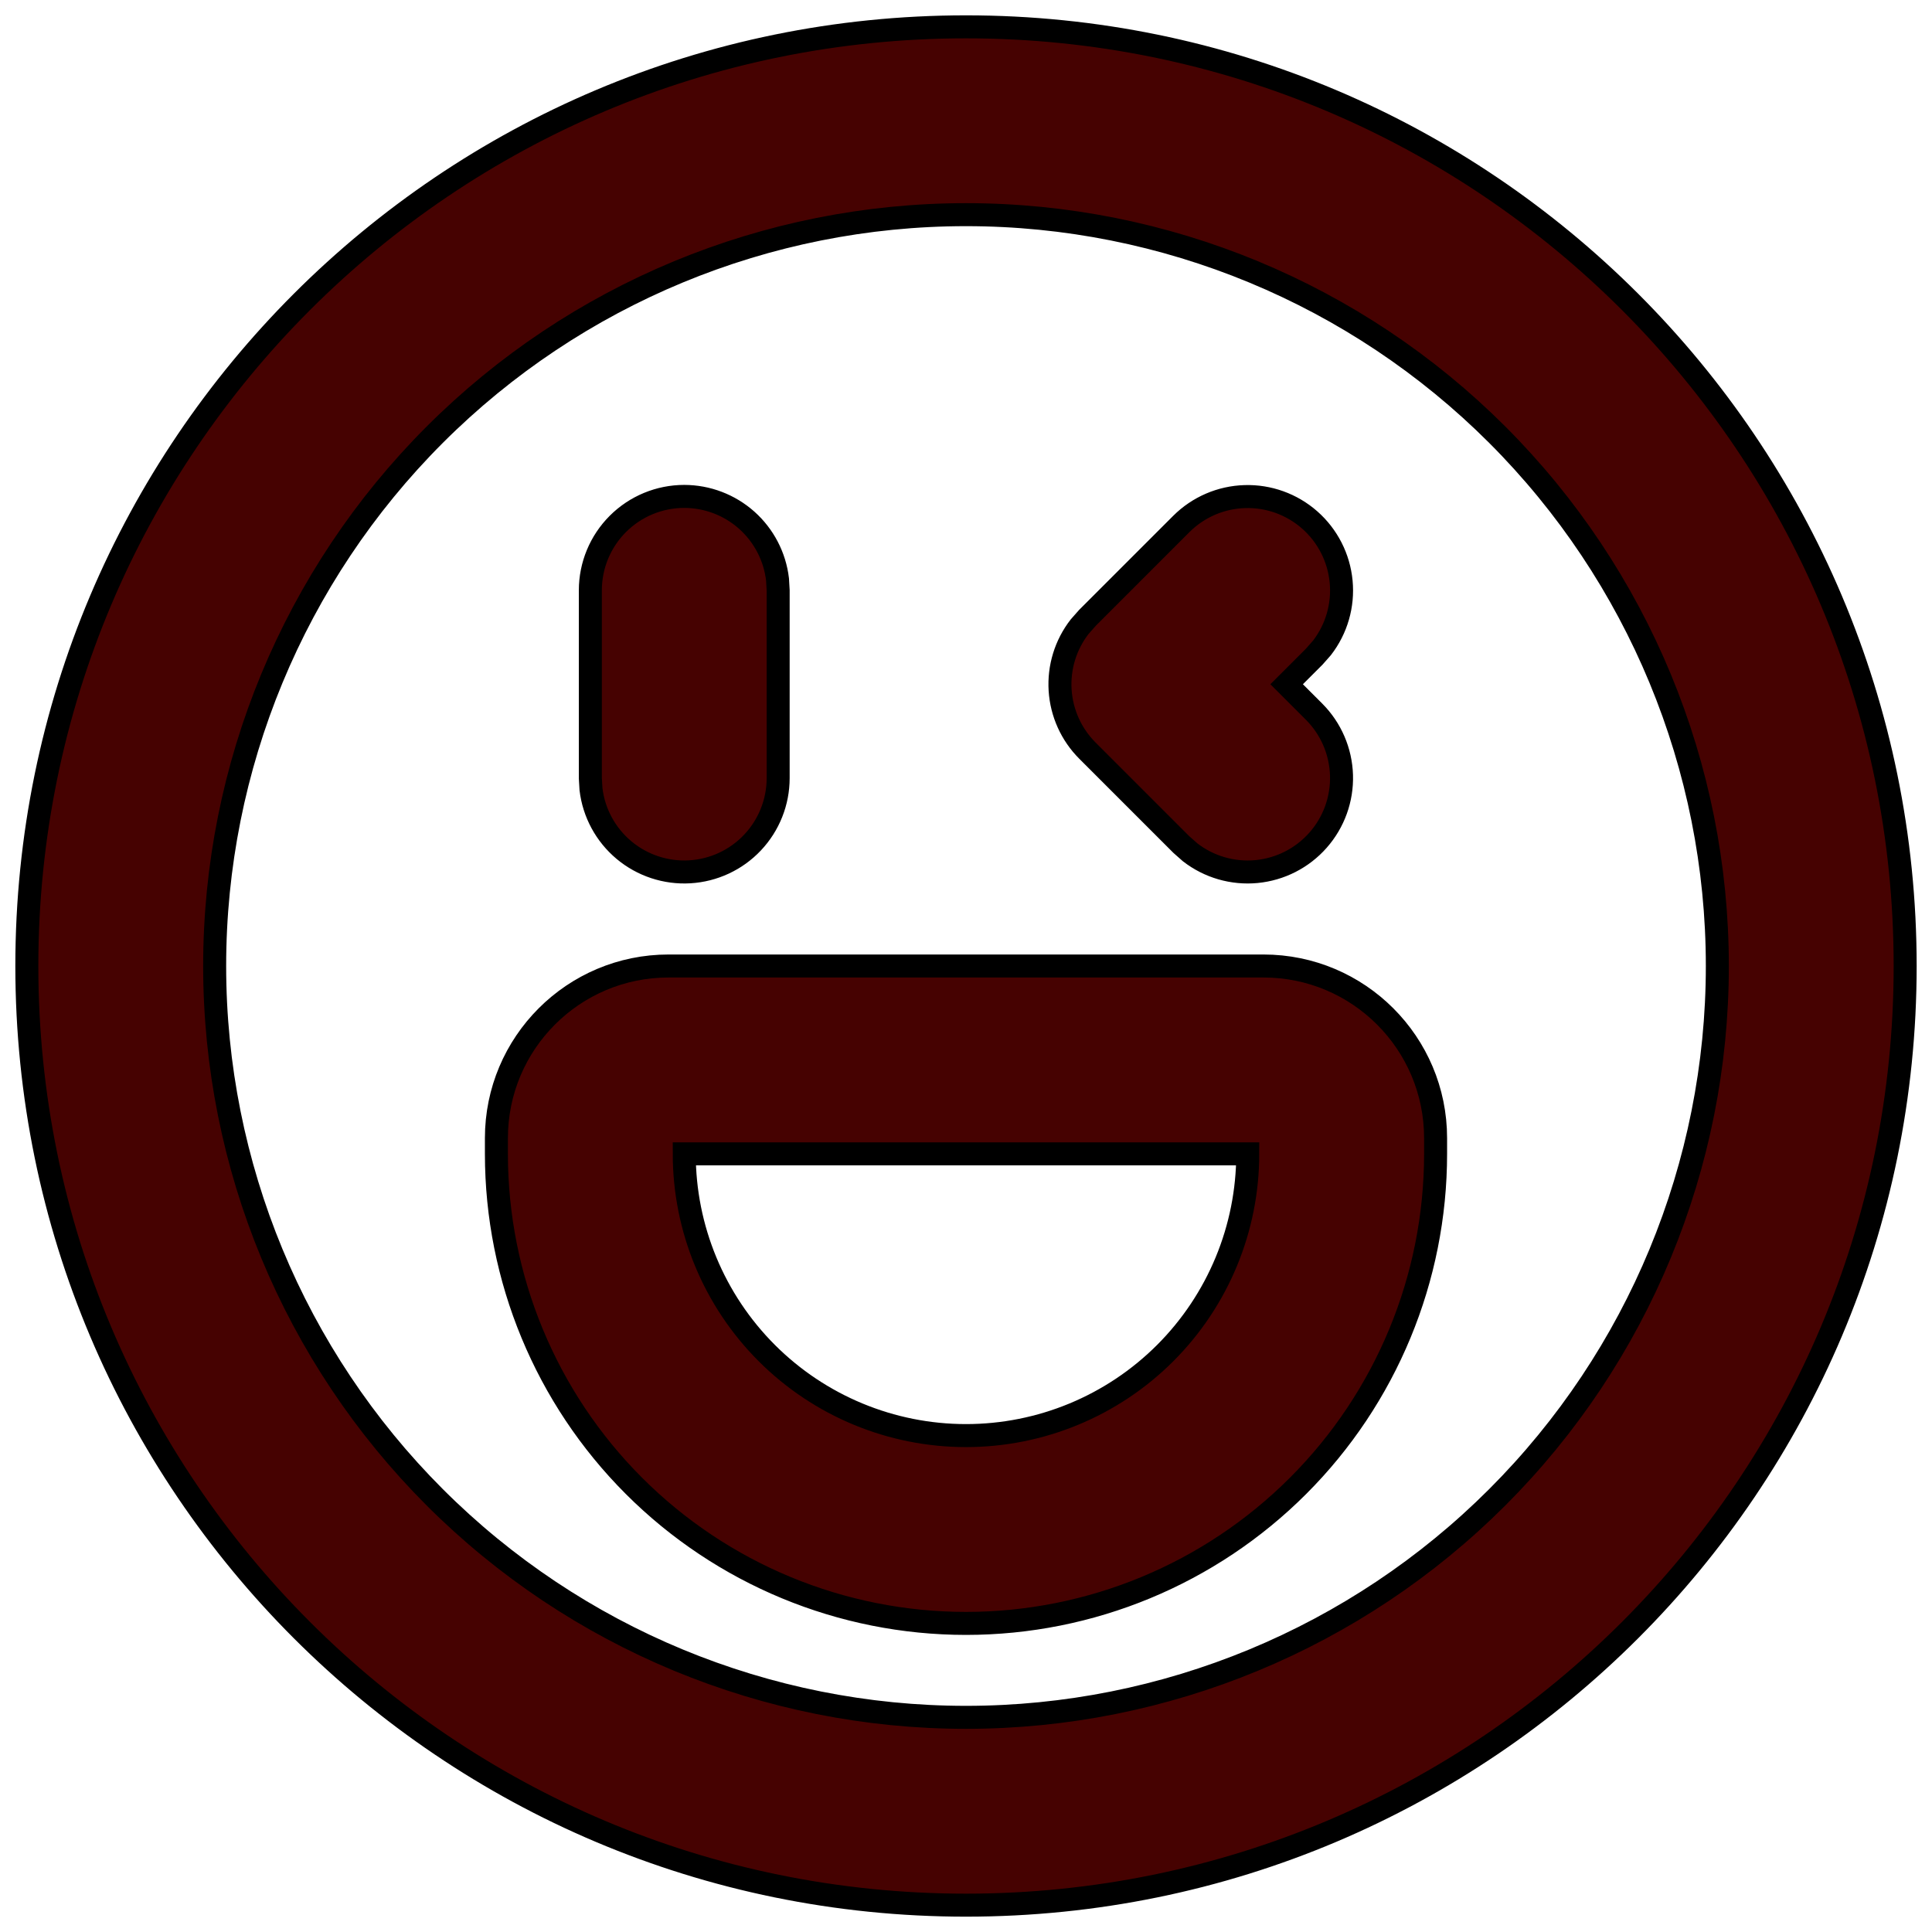 <svg width="84" height="84" viewBox="0 0 84 84" fill="none" xmlns="http://www.w3.org/2000/svg">
<path d="M42 1.167C64.552 1.167 82.833 19.448 82.833 42C82.833 64.552 64.552 82.833 42 82.833C19.448 82.833 1.167 64.552 1.167 42C1.167 19.448 19.448 1.167 42 1.167ZM42 9.333C33.336 9.333 25.027 12.775 18.901 18.901C12.775 25.027 9.333 33.336 9.333 42C9.333 50.664 12.775 58.973 18.901 65.099C25.027 71.225 33.336 74.667 42 74.667C50.664 74.667 58.973 71.225 65.099 65.099C71.225 58.973 74.667 50.664 74.667 42C74.667 33.336 71.225 25.027 65.099 18.901C58.973 12.775 50.664 9.333 42 9.333ZM54.932 42C59.064 42 62.417 45.348 62.417 49.485V50.167C62.417 55.581 60.266 60.775 56.437 64.603C52.608 68.432 47.415 70.583 42 70.583C36.585 70.583 31.392 68.432 27.563 64.603C23.735 60.775 21.583 55.581 21.583 50.167V49.485C21.583 45.352 24.932 42 29.068 42H54.932ZM54.25 50.167H29.75C29.75 53.416 31.041 56.531 33.338 58.829C35.635 61.126 38.751 62.417 42 62.417C45.249 62.417 48.365 61.126 50.662 58.829C52.959 56.531 54.25 53.416 54.25 50.167ZM29.75 21.583C30.75 21.584 31.715 21.951 32.463 22.615C33.21 23.28 33.688 24.196 33.805 25.189L33.833 25.667V33.833C33.832 34.874 33.434 35.875 32.719 36.632C32.005 37.389 31.028 37.844 29.989 37.905C28.95 37.966 27.927 37.628 27.129 36.96C26.331 36.292 25.818 35.345 25.695 34.311L25.667 33.833V25.667C25.667 24.584 26.097 23.545 26.863 22.779C27.628 22.014 28.667 21.583 29.75 21.583ZM51.363 22.78C52.098 22.047 53.084 21.622 54.121 21.591C55.158 21.559 56.168 21.923 56.946 22.609C57.724 23.295 58.212 24.252 58.31 25.285C58.409 26.317 58.111 27.349 57.476 28.17L57.137 28.554L55.941 29.75L57.137 30.946C57.869 31.681 58.294 32.667 58.326 33.704C58.358 34.741 57.994 35.751 57.307 36.529C56.621 37.308 55.665 37.795 54.632 37.894C53.599 37.992 52.568 37.694 51.747 37.059L51.363 36.72L47.28 32.637C46.577 31.934 46.154 30.998 46.092 30.006C46.03 29.014 46.331 28.033 46.941 27.247L47.28 26.863L51.363 22.78Z" fill="#460201" stroke="black"/>
</svg>

